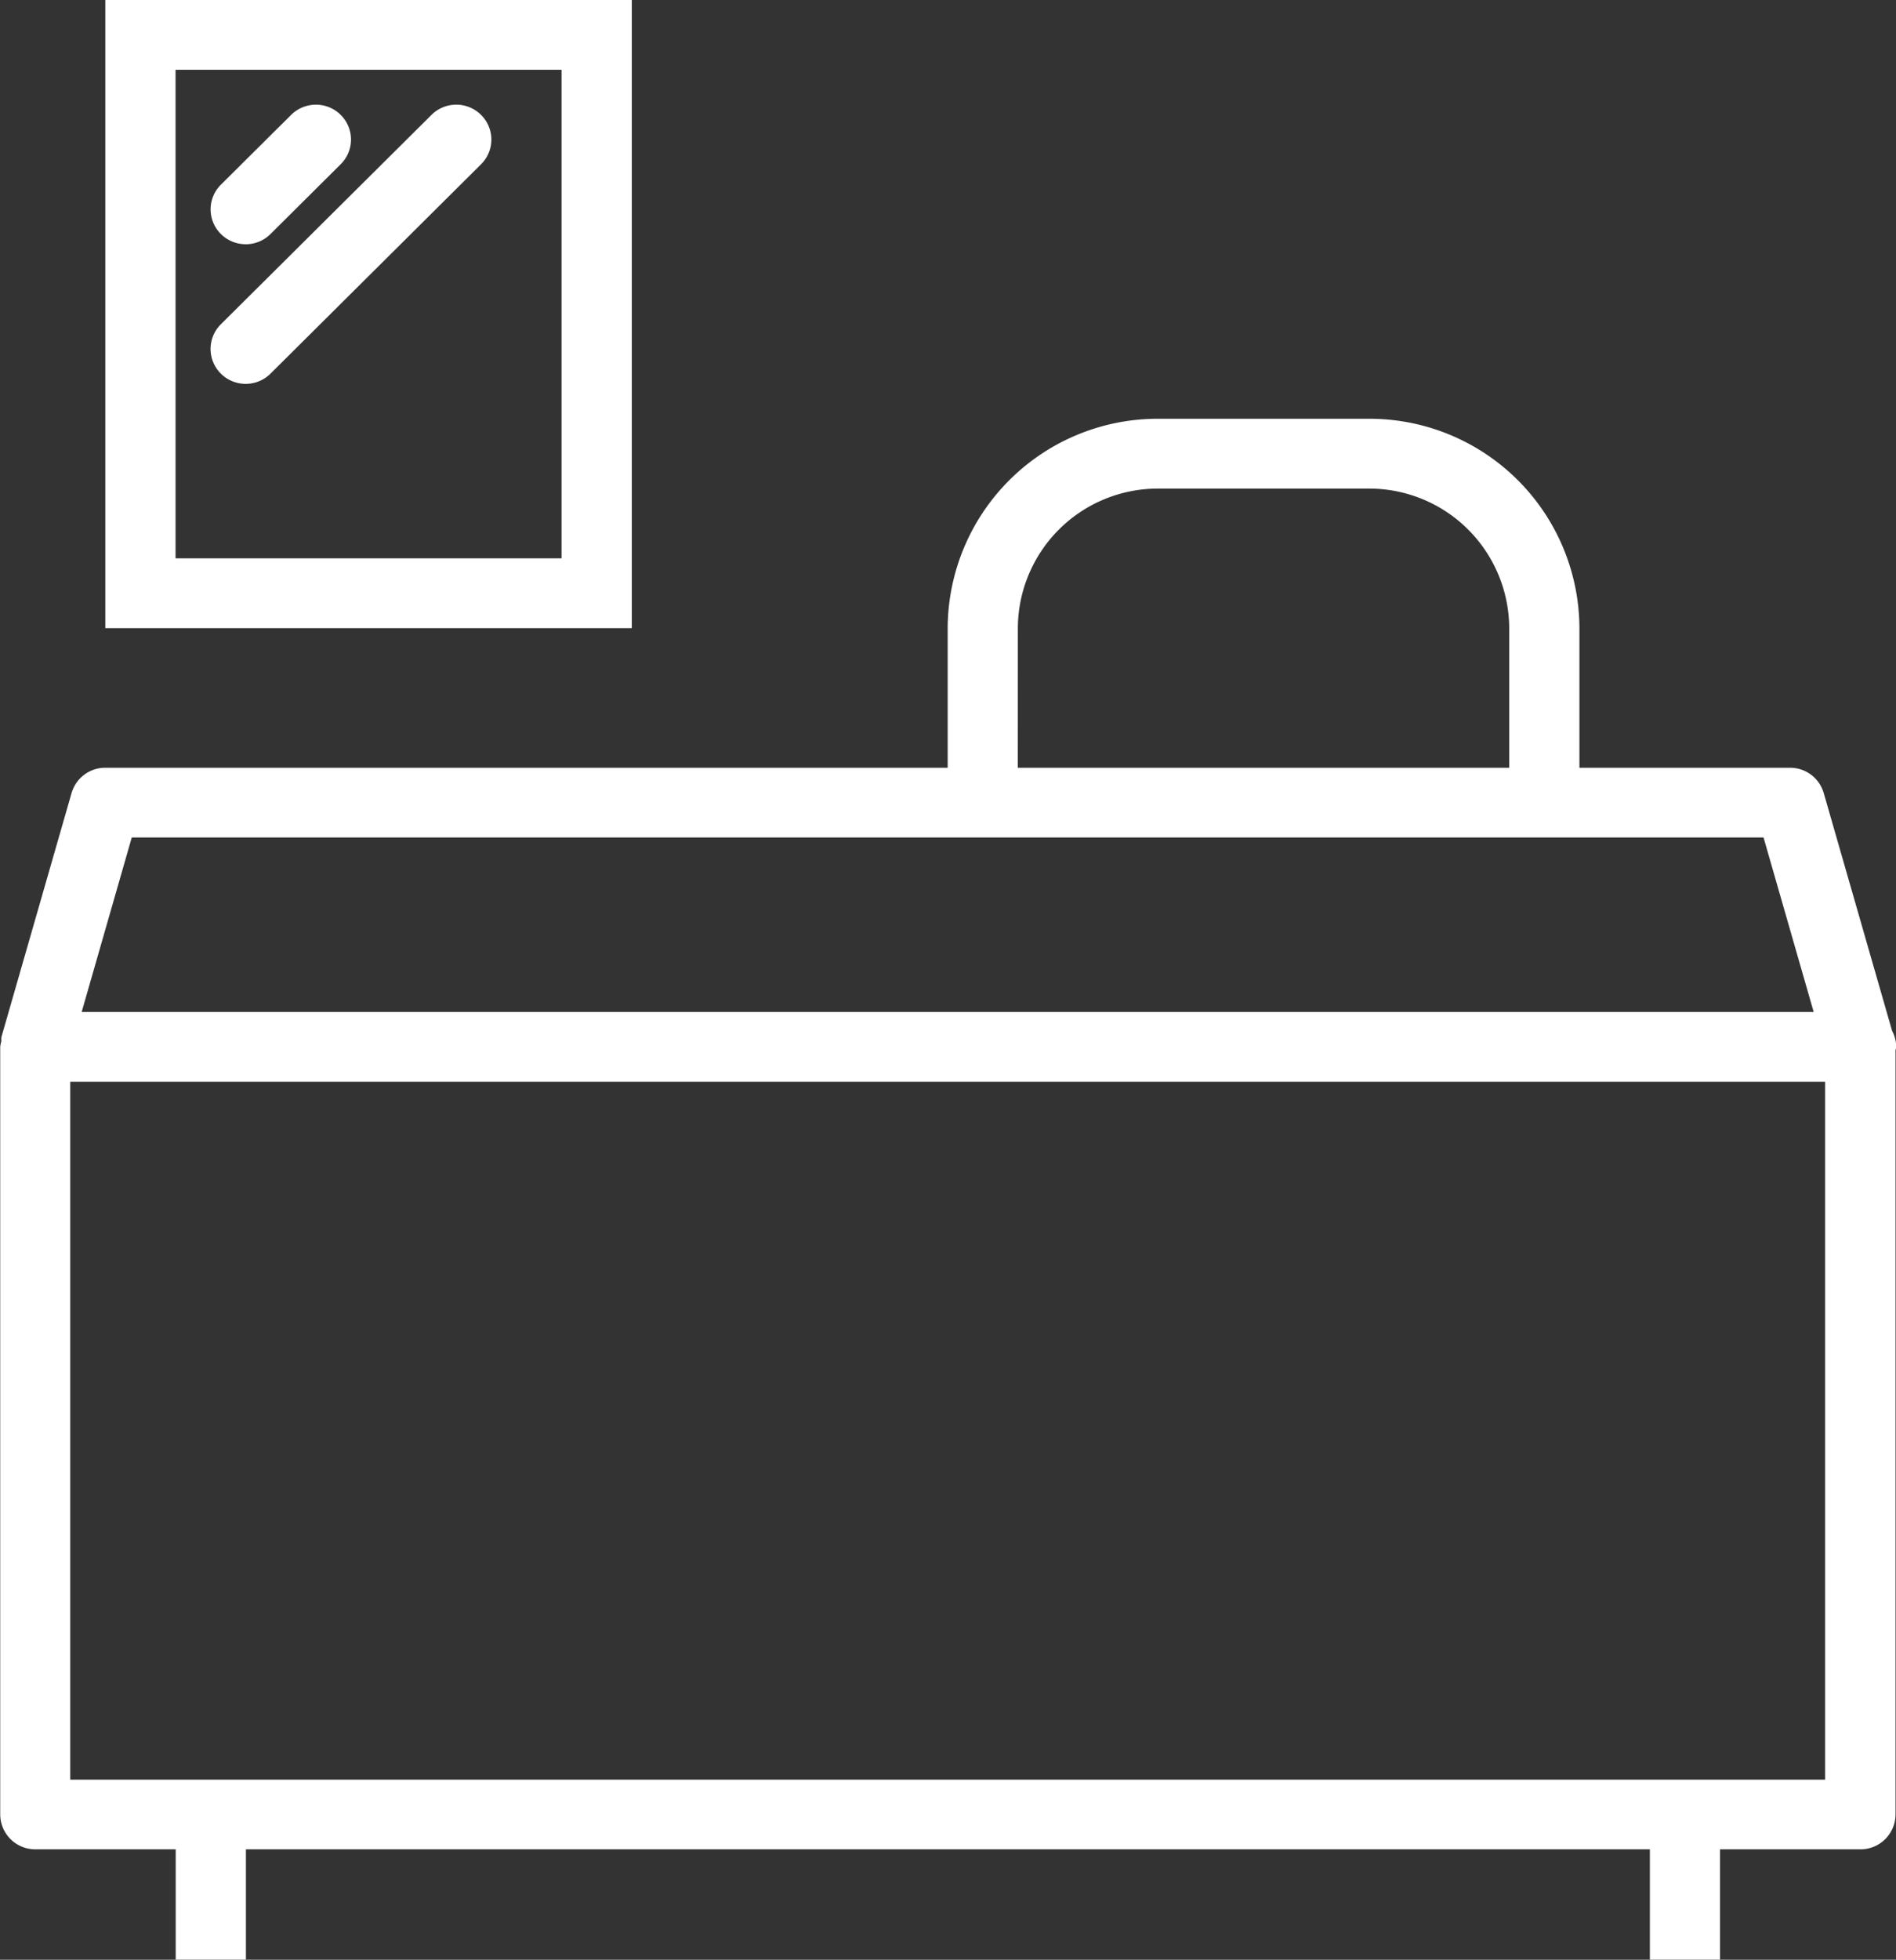 <svg xmlns="http://www.w3.org/2000/svg" width="43.715" height="45.161" viewBox="0 0 43.715 45.161">
    <rect x="0" y="0" width="43.715" height="45.161" fill="#333333" stroke="none"/>
    <defs>
        <style>
            .cls-1{fill:#fff}
        </style>
    </defs>
    <path id="Shape_6" d="M1367.693 2890.938h-8.9v-11.258h8.9v11.258m1.619-12.866h-12.139v14.475h12.139zm27.514 41.011h-40.462V2903h40.462zm-39.043-21.712h37.623l1.156 4.021h-39.934zm20.43-4.824a3.228 3.228 0 0 1 3.232-3.216h4.865a3.228 3.228 0 0 1 3.232 3.216v3.217h-11.33zm20.157 9.28l-1.576-5.48a.808.808 0 0 0-.778-.583h-4.855v-3.217a4.841 4.841 0 0 0-4.851-4.825h-4.866a4.843 4.843 0 0 0-4.849 4.825v3.217h-19.422a.808.808 0 0 0-.778.583l-1.619 5.629a.838.838 0 0 0 0 .09.726.726 0 0 0-.026.131v17.691a.807.807 0 0 0 .809.8h3.237v2.542h1.619v-2.542h32.37v2.542h1.618v-2.542h3.237a.807.807 0 0 0 .809-.8v-17.614a.626.626 0 0 0 .016-.077.8.8 0 0 0-.095-.37zm-37.96-18.126a.812.812 0 0 0 .572-.236l1.619-1.609a.8.8 0 0 0 0-1.136.812.812 0 0 0-1.144 0l-1.619 1.608a.8.8 0 0 0 0 1.137.812.812 0 0 0 .572.235zm0 3.217a.812.812 0 0 0 .572-.236l4.855-4.825a.8.8 0 0 0 0-1.137.811.811 0 0 0-1.144 0l-4.856 4.825a.8.8 0 0 0 0 1.137.814.814 0 0 0 .573.236z" class="cls-1" data-name="Shape 6" transform="translate(-1354.745 -2878.072)"/>
</svg>
